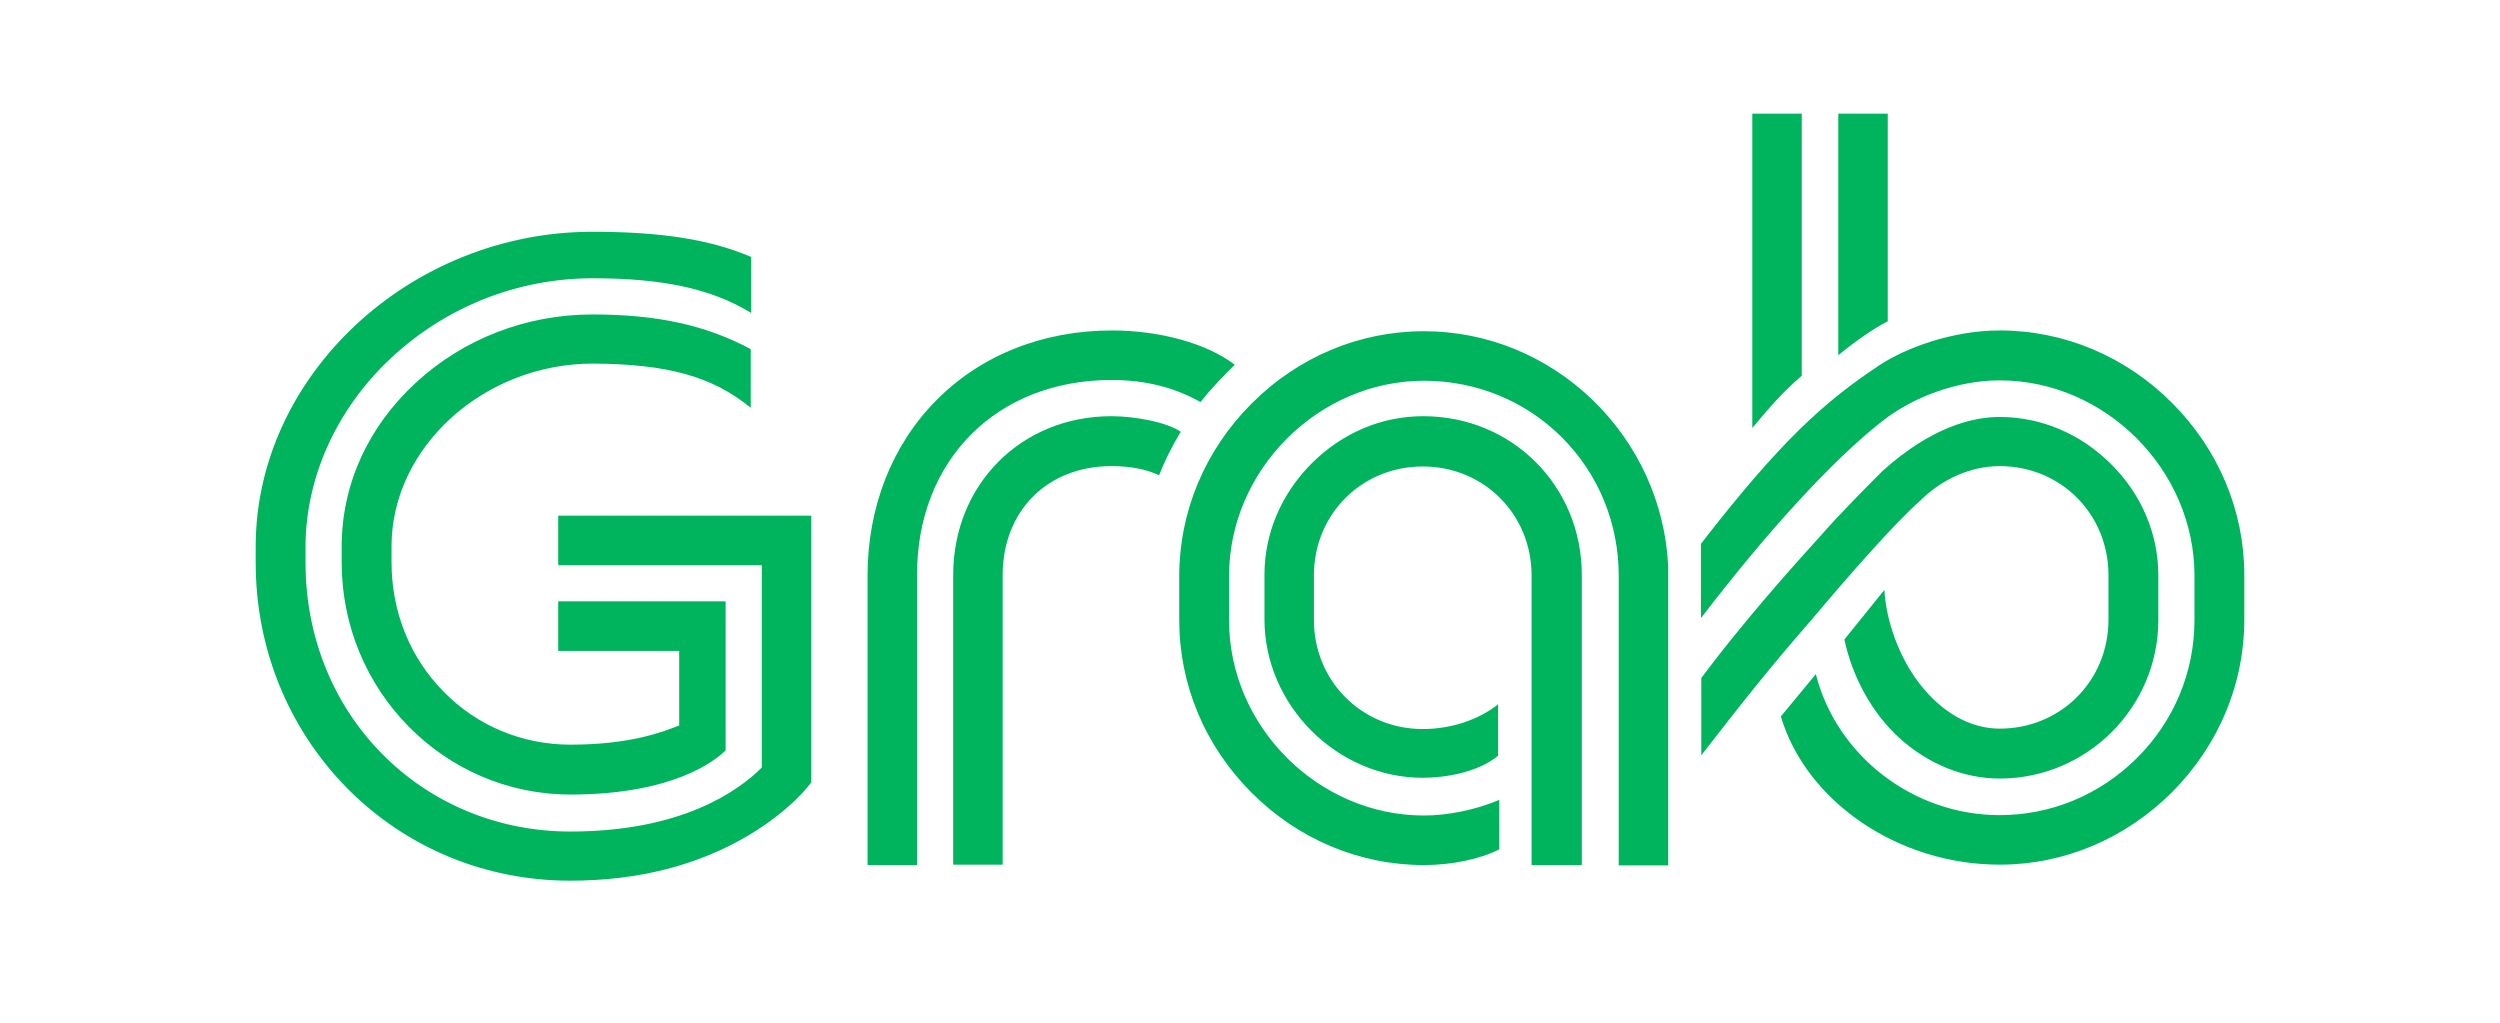 <svg width="88" height="36" viewBox="0 0 88 36" fill="none" xmlns="http://www.w3.org/2000/svg">
<g clip-path="url(#clip0_953_1725)">
<g clip-path="url(#clip1_953_1725)">
<path d="M64.708 12.504V4H66.449V11.31C65.967 11.552 65.311 12.008 64.708 12.504ZM61.681 15.066C62.217 14.422 62.766 13.778 63.422 13.228V4H61.681V15.066ZM41.509 21.826C41.509 24.092 42.406 26.252 44.054 27.901C45.688 29.538 47.844 30.45 50.121 30.45C51.086 30.45 52.077 30.249 52.773 29.9V28.156C51.956 28.505 50.965 28.706 50.121 28.706C46.398 28.706 43.263 25.568 43.263 21.839V20.27C43.263 16.541 46.411 13.403 50.121 13.403C51.97 13.403 53.698 14.114 54.983 15.401C56.269 16.689 56.979 18.419 56.979 20.27V30.463H58.721V19.934C58.614 17.708 57.663 15.629 56.055 14.073C54.434 12.517 52.331 11.659 50.121 11.659C47.858 11.659 45.701 12.558 44.054 14.207C42.419 15.844 41.509 18.003 41.509 20.283V21.826ZM67.574 17.641C68.365 16.85 69.383 16.407 70.387 16.407C72.544 16.407 74.218 18.097 74.218 20.243V21.812C74.218 23.972 72.53 25.648 70.387 25.648C69.343 25.648 68.338 25.071 67.548 24.039C66.851 23.127 66.396 21.879 66.329 20.766L64.922 22.51C65.204 23.824 65.887 25.098 66.865 25.983C67.869 26.895 69.128 27.405 70.387 27.405C73.468 27.405 75.973 24.897 75.973 21.826V20.256C75.973 18.794 75.383 17.399 74.312 16.34C73.24 15.267 71.847 14.677 70.387 14.677C69.463 14.677 68.003 15.012 66.262 16.581C65.793 17.051 64.695 18.151 64.025 18.928C62.9 20.163 61.279 22 59.886 23.864V26.587C61.426 24.602 62.31 23.489 63.77 21.812C65.056 20.283 66.664 18.446 67.574 17.641ZM26.426 14.355V12.289C24.846 11.444 23.131 11.069 20.854 11.069C18.523 11.069 16.313 11.927 14.639 13.47C12.951 15.025 12.027 17.064 12.027 19.237V19.8C12.027 24.307 15.63 27.968 20.077 27.968C23.68 27.968 25.167 26.788 25.542 26.413V21.168H19.649V22.912H23.908V25.541H23.895C23.346 25.756 22.207 26.212 20.077 26.212C18.39 26.212 16.796 25.554 15.617 24.347C14.425 23.14 13.782 21.531 13.782 19.787V19.224C13.782 15.75 17.023 12.799 20.868 12.799C23.506 12.812 25.087 13.255 26.426 14.355ZM39.124 16.407C39.781 16.407 40.343 16.514 40.799 16.729C41.013 16.192 41.241 15.736 41.562 15.2C41.093 14.865 39.955 14.65 39.124 14.65C35.95 14.65 33.552 17.051 33.552 20.243V30.436H35.294V20.243C35.294 17.99 36.861 16.407 39.124 16.407ZM9 19.237V19.8C9 22.832 10.152 25.648 12.228 27.754C14.304 29.846 17.09 31 20.064 31C22.462 31 24.578 30.463 26.373 29.39C27.846 28.505 28.503 27.62 28.556 27.539V18.151H19.649V19.894H26.815V27.016C25.971 27.861 23.975 29.27 20.077 29.27C17.532 29.27 15.175 28.29 13.434 26.52C11.706 24.763 10.755 22.375 10.755 19.814V19.25C10.755 16.823 11.84 14.409 13.742 12.625C15.684 10.801 18.215 9.795 20.868 9.795C23.346 9.795 25.06 10.17 26.44 11.015V9.044C24.993 8.427 23.265 8.158 20.854 8.158C14.425 8.158 9 13.228 9 19.237ZM55.68 30.436V20.243C55.68 17.105 53.229 14.65 50.094 14.65C48.635 14.65 47.242 15.24 46.17 16.313C45.098 17.386 44.509 18.781 44.509 20.23V21.799C44.509 24.83 47.067 27.378 50.081 27.378C50.912 27.378 52.037 27.177 52.733 26.601V24.79C52.05 25.34 51.072 25.662 50.081 25.662C47.938 25.662 46.25 23.972 46.25 21.826V20.256C46.25 18.097 47.938 16.42 50.081 16.42C52.238 16.42 53.912 18.11 53.912 20.256V30.45H55.68V30.436ZM39.124 13.376C40.303 13.376 41.334 13.631 42.259 14.154C42.687 13.604 43.129 13.175 43.464 12.839C42.486 12.088 40.825 11.632 39.138 11.632C36.713 11.632 34.517 12.504 32.95 14.1C31.396 15.669 30.538 17.855 30.538 20.256V30.45H32.28V20.256C32.266 16.206 35.079 13.376 39.124 13.376ZM76.455 14.181C74.821 12.544 72.664 11.632 70.387 11.632C68.726 11.632 67.065 12.249 66.141 12.866C64.239 14.127 62.685 15.508 59.873 19.143V21.759C62.257 18.647 64.507 16.206 66.222 14.851C67.347 13.953 68.941 13.389 70.387 13.389C74.111 13.389 77.245 16.541 77.245 20.256V21.826C77.245 23.663 76.522 25.393 75.209 26.694C73.91 27.982 72.196 28.693 70.387 28.693C67.333 28.693 64.641 26.587 63.918 23.73L62.685 25.219C63.583 28.223 66.824 30.436 70.387 30.436C72.664 30.436 74.808 29.524 76.455 27.888C78.089 26.238 79 24.092 79 21.812V20.243C79 17.976 78.089 15.817 76.455 14.181Z" fill="#00B45E"/>
</g>
</g>
<defs>
<clipPath id="clip0_953_1725">
<rect width="87.709" height="36" fill="white"/>
</clipPath>
<clipPath id="clip1_953_1725">
<rect width="70" height="27" fill="white" transform="translate(9 4)"/>
</clipPath>
</defs>
</svg>
